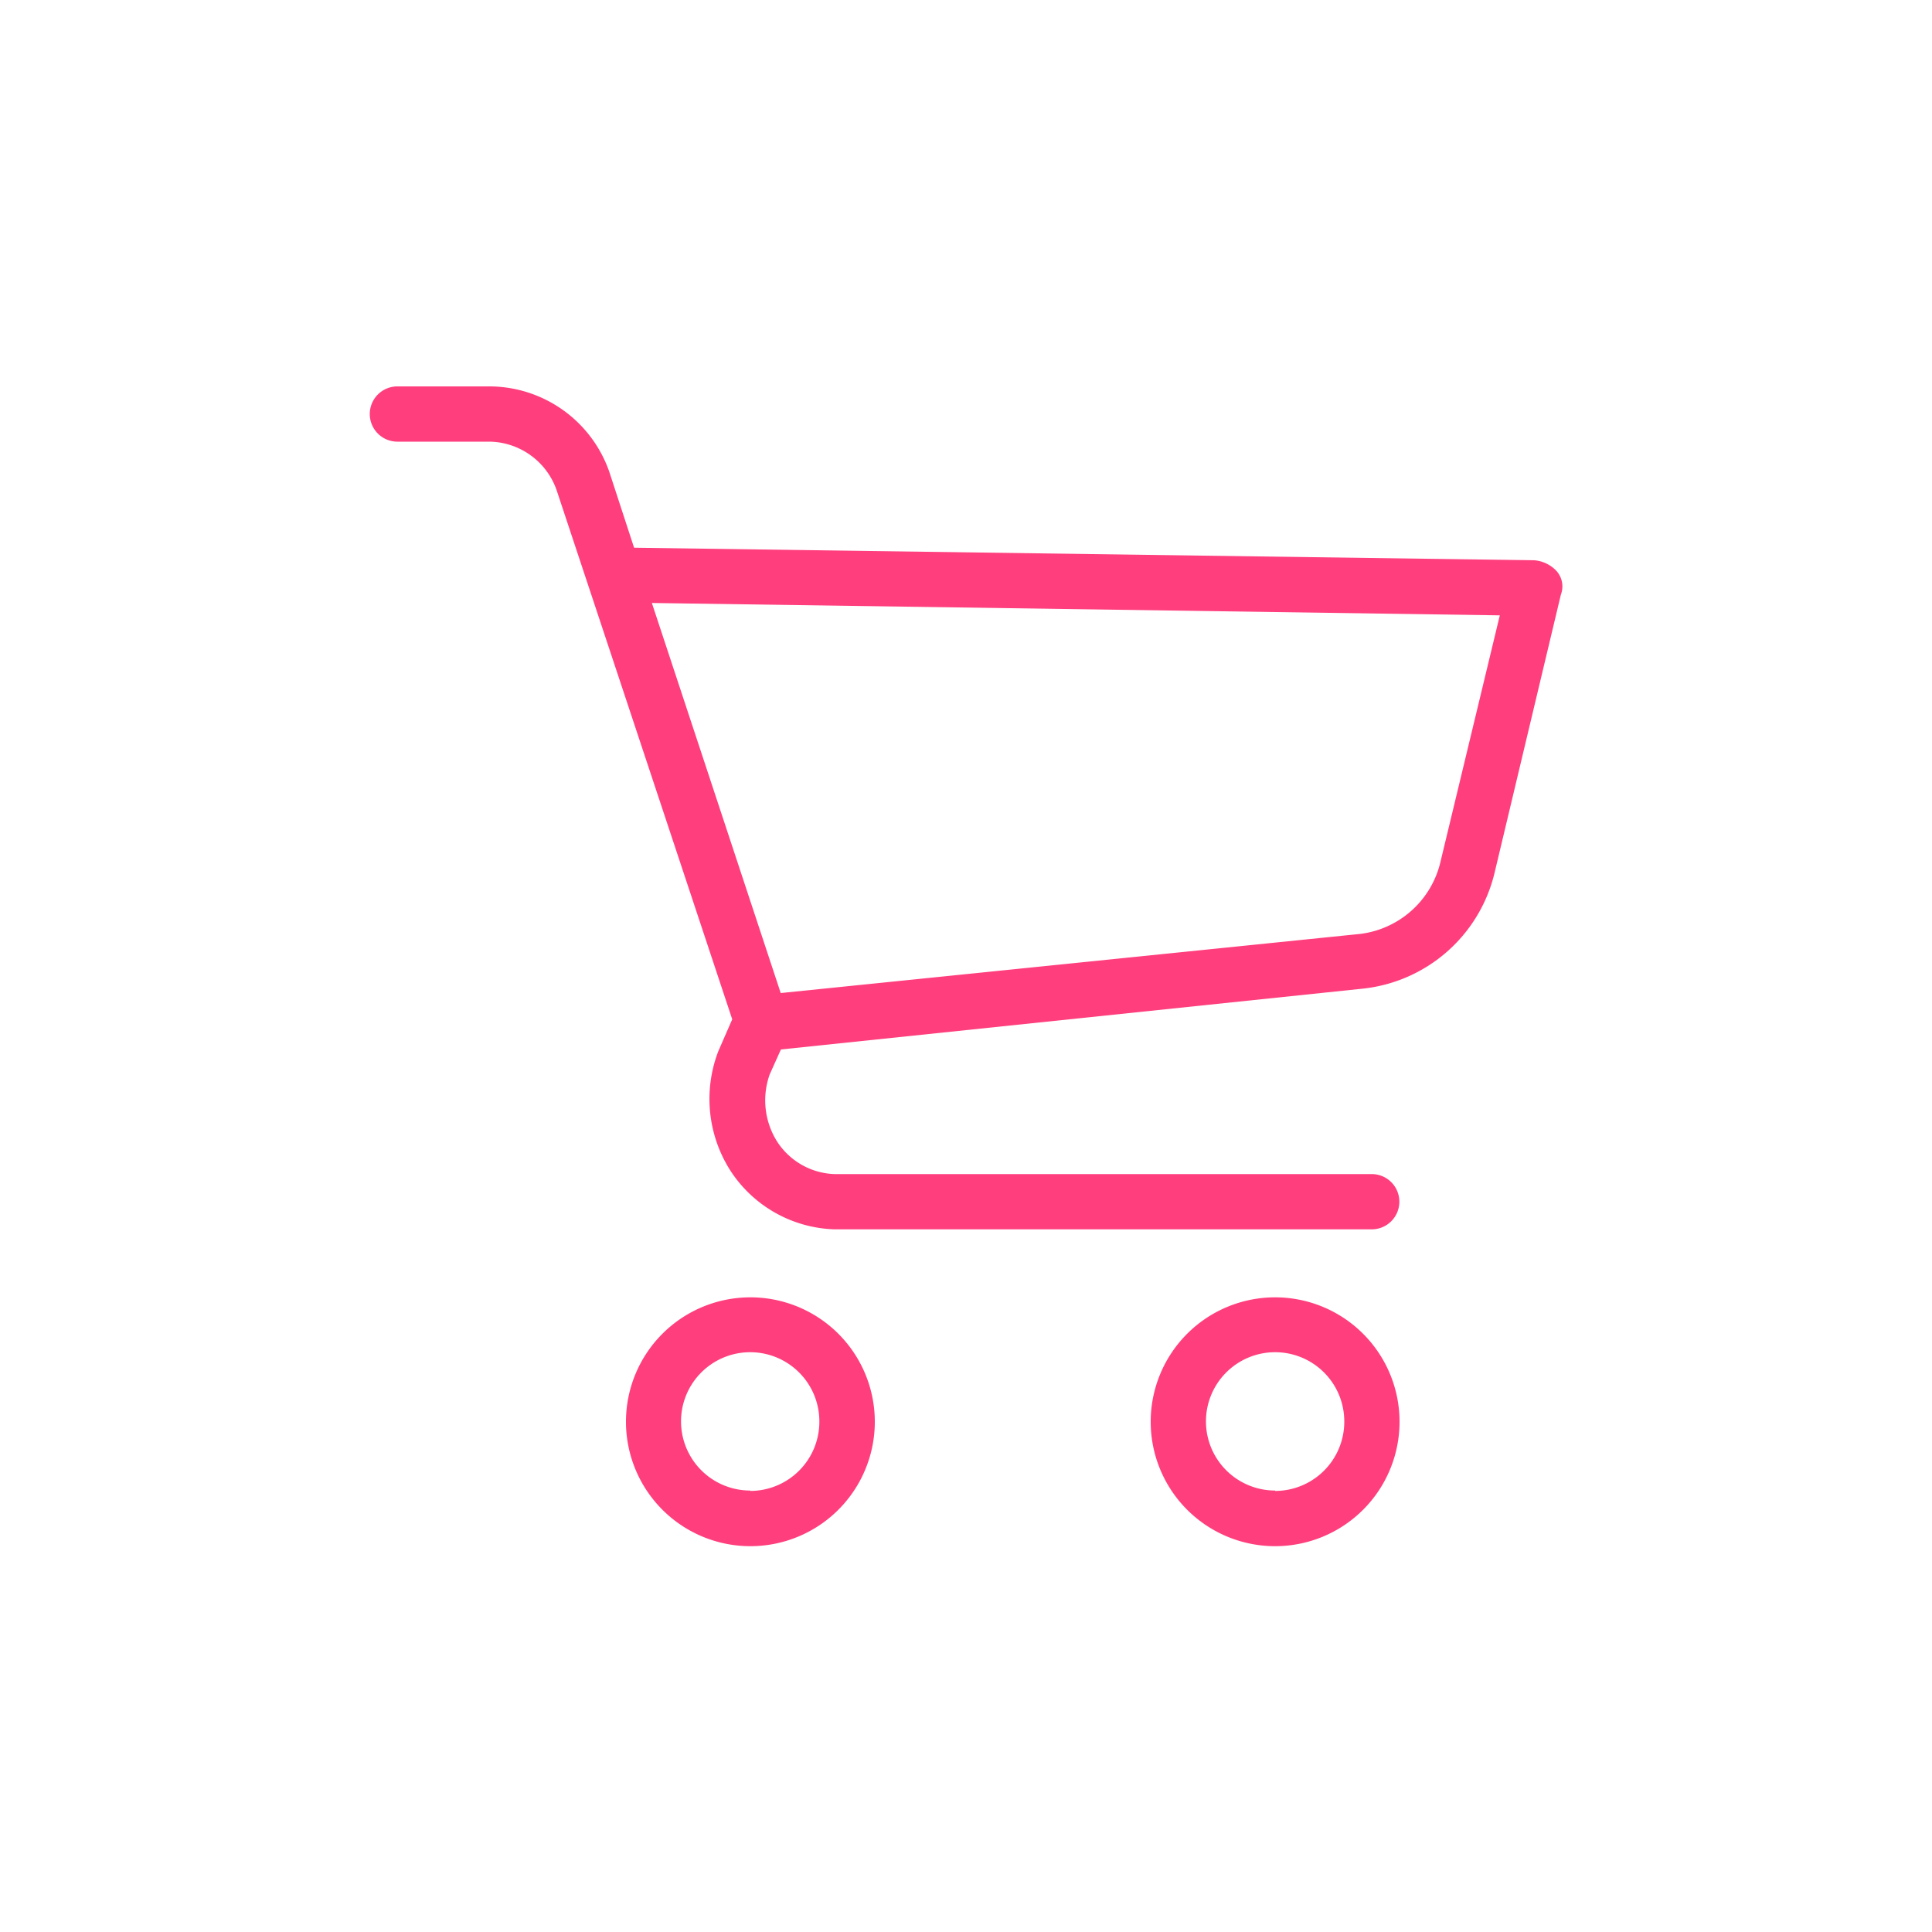 <svg id="Layer_1" data-name="Layer 1" xmlns="http://www.w3.org/2000/svg" viewBox="0 0 100 100"><defs><style>.cls-1{fill:#ff3e7d}</style></defs><g id="shopping-cart"><g id="Group_1482" data-name="Group 1482"><g id="Group_1481" data-name="Group 1481"><g id="Group_1480" data-name="Group 1480"><path id="Path_59" data-name="Path 59" class="cls-1" d="M38.83 67.15a6.44 6.44 0 106.45 6.44 6.44 6.44 0 00-6.45-6.44zm0 10a3.58 3.58 0 113.58-3.58 3.58 3.58 0 01-3.58 3.6z"/><path id="Path_60" data-name="Path 60" class="cls-1" d="M66 67.15a6.44 6.44 0 106.44 6.44A6.44 6.44 0 0066 67.15zm0 10a3.58 3.58 0 113.58-3.58 3.58 3.58 0 01-3.58 3.6z"/><path id="Path_61" data-name="Path 61" class="cls-1" d="M80.57 29.56a1.77 1.77 0 00-1.15-.56l-46.6-.65-1.29-3.95a6.59 6.59 0 00-6.16-4.4h-4.8a1.43 1.43 0 000 2.86h4.8a3.74 3.74 0 013.44 2.51l9.09 27.39-.72 1.65a6.89 6.89 0 00.65 6.22 6.67 6.67 0 005.37 3H71a1.43 1.43 0 000-2.86H43.2a3.68 3.68 0 01-3-1.72 4 4 0 01-.36-3.44l.58-1.29 30.14-3.15a7.87 7.87 0 006.8-6l3.43-14.39a1.2 1.2 0 00-.22-1.22zm-6 15a4.88 4.88 0 01-4.37 3.8L40.41 51.4l-6.67-20.19 43.89.64z"/></g></g></g></g></svg>